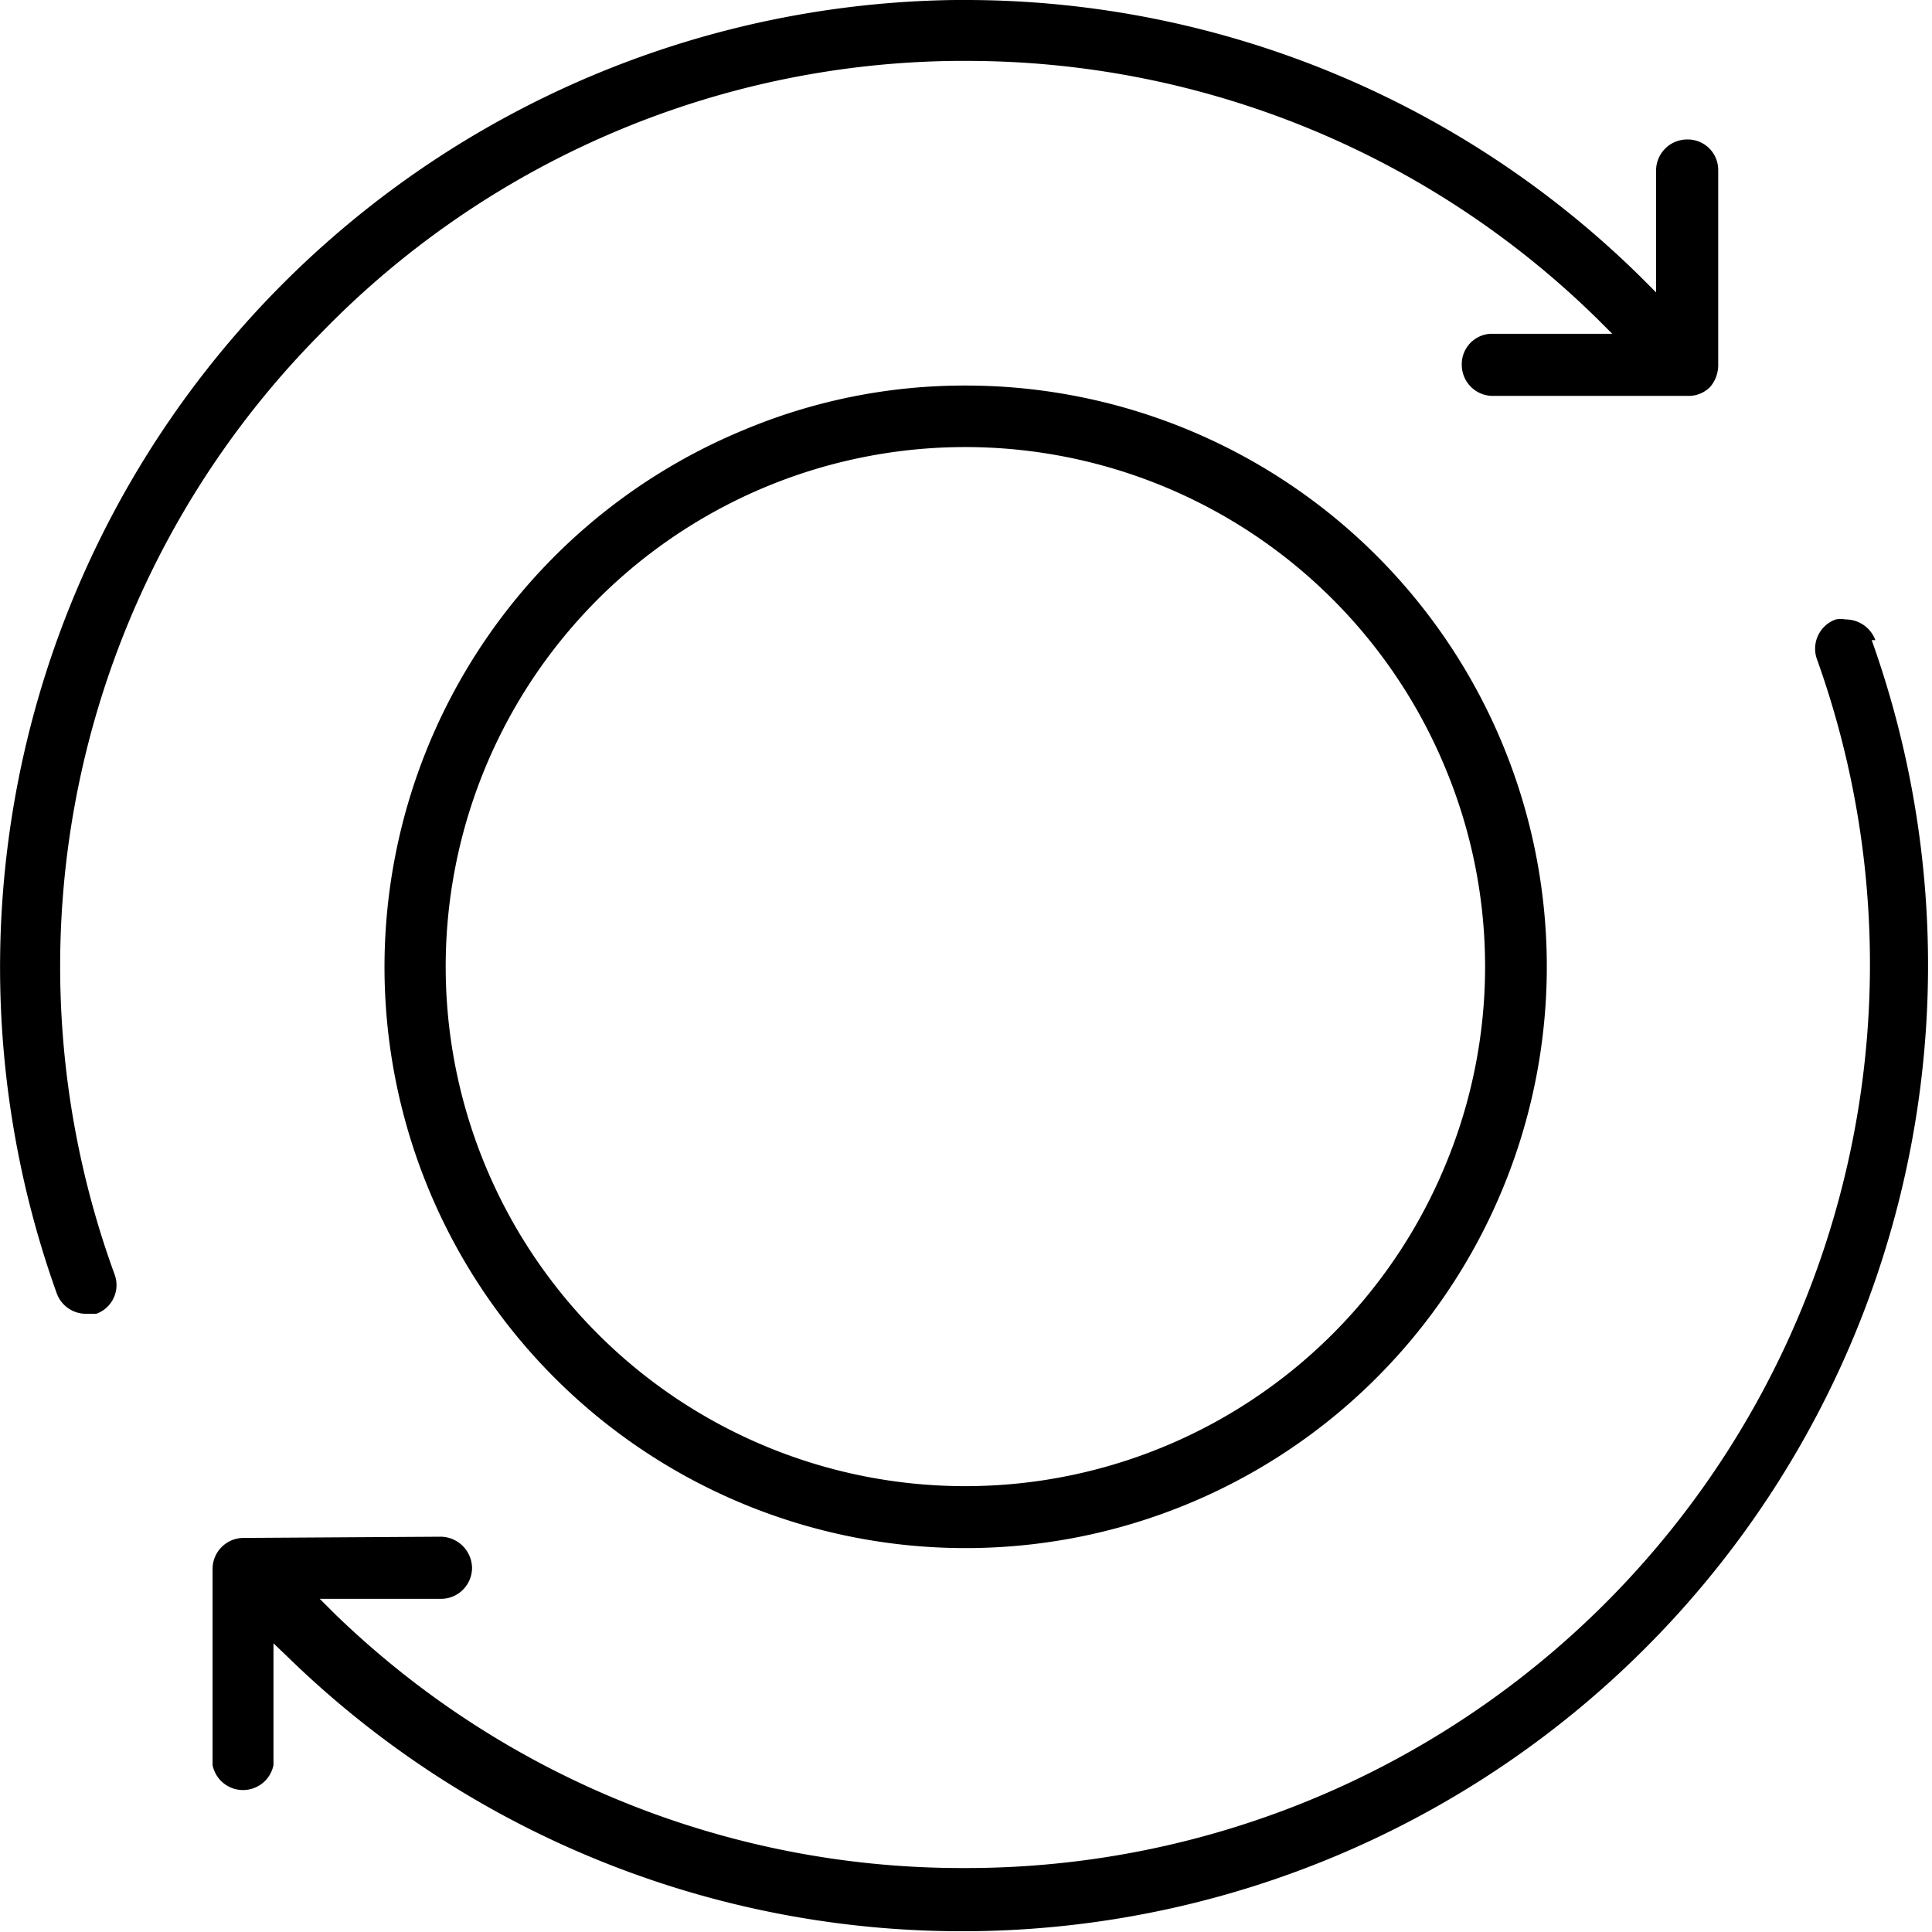 <svg xmlns="http://www.w3.org/2000/svg" viewBox="0 0 31.72 31.72"><title>Integration</title><g id="Layer_2" data-name="Layer 2"><g id="Layer_1-2" data-name="Layer 1"><path d="M15.85,6.33a9.35,9.35,0,0,0-3.64.73A9.54,9.54,0,1,0,24.67,19.52,9.54,9.54,0,0,0,15.85,6.33Zm7.88,12.8a8.53,8.53,0,1,1,0-6.52A8.47,8.47,0,0,1,23.73,19.13Z"/><path d="M5.25,5.49A14.72,14.72,0,0,1,15.69,1h.18A14.77,14.77,0,0,1,26.23,5.24l.24.24-2,0A.5.5,0,0,0,24,6a.51.51,0,0,0,.51.5l3.22,0a.49.49,0,0,0,.35-.15A.55.55,0,0,0,28.21,6l0-3.21a.5.5,0,0,0-.51-.5h0a.51.51,0,0,0-.51.51l0,2-.24-.24A15.79,15.79,0,0,0,15.85,0h-.17A15.88,15.88,0,0,0,.93,21.23a.51.51,0,0,0,.48.34l.17,0a.5.5,0,0,0,.3-.65A14.76,14.76,0,0,1,5.25,5.49Z"/><path d="M30.79,10.51a.52.52,0,0,0-.49-.34.45.45,0,0,0-.16,0,.51.51,0,0,0-.31.65,14.84,14.84,0,0,1-14,19.85A14.79,14.79,0,0,1,5.49,26.49l-.24-.24,2,0a.51.51,0,0,0,.5-.51.52.52,0,0,0-.51-.51L4,25.25a.51.51,0,0,0-.51.52l0,3.21a.51.51,0,0,0,1,0l0-2,.24.23a15.86,15.86,0,0,0,26-16.7Z"/></g></g></svg>
